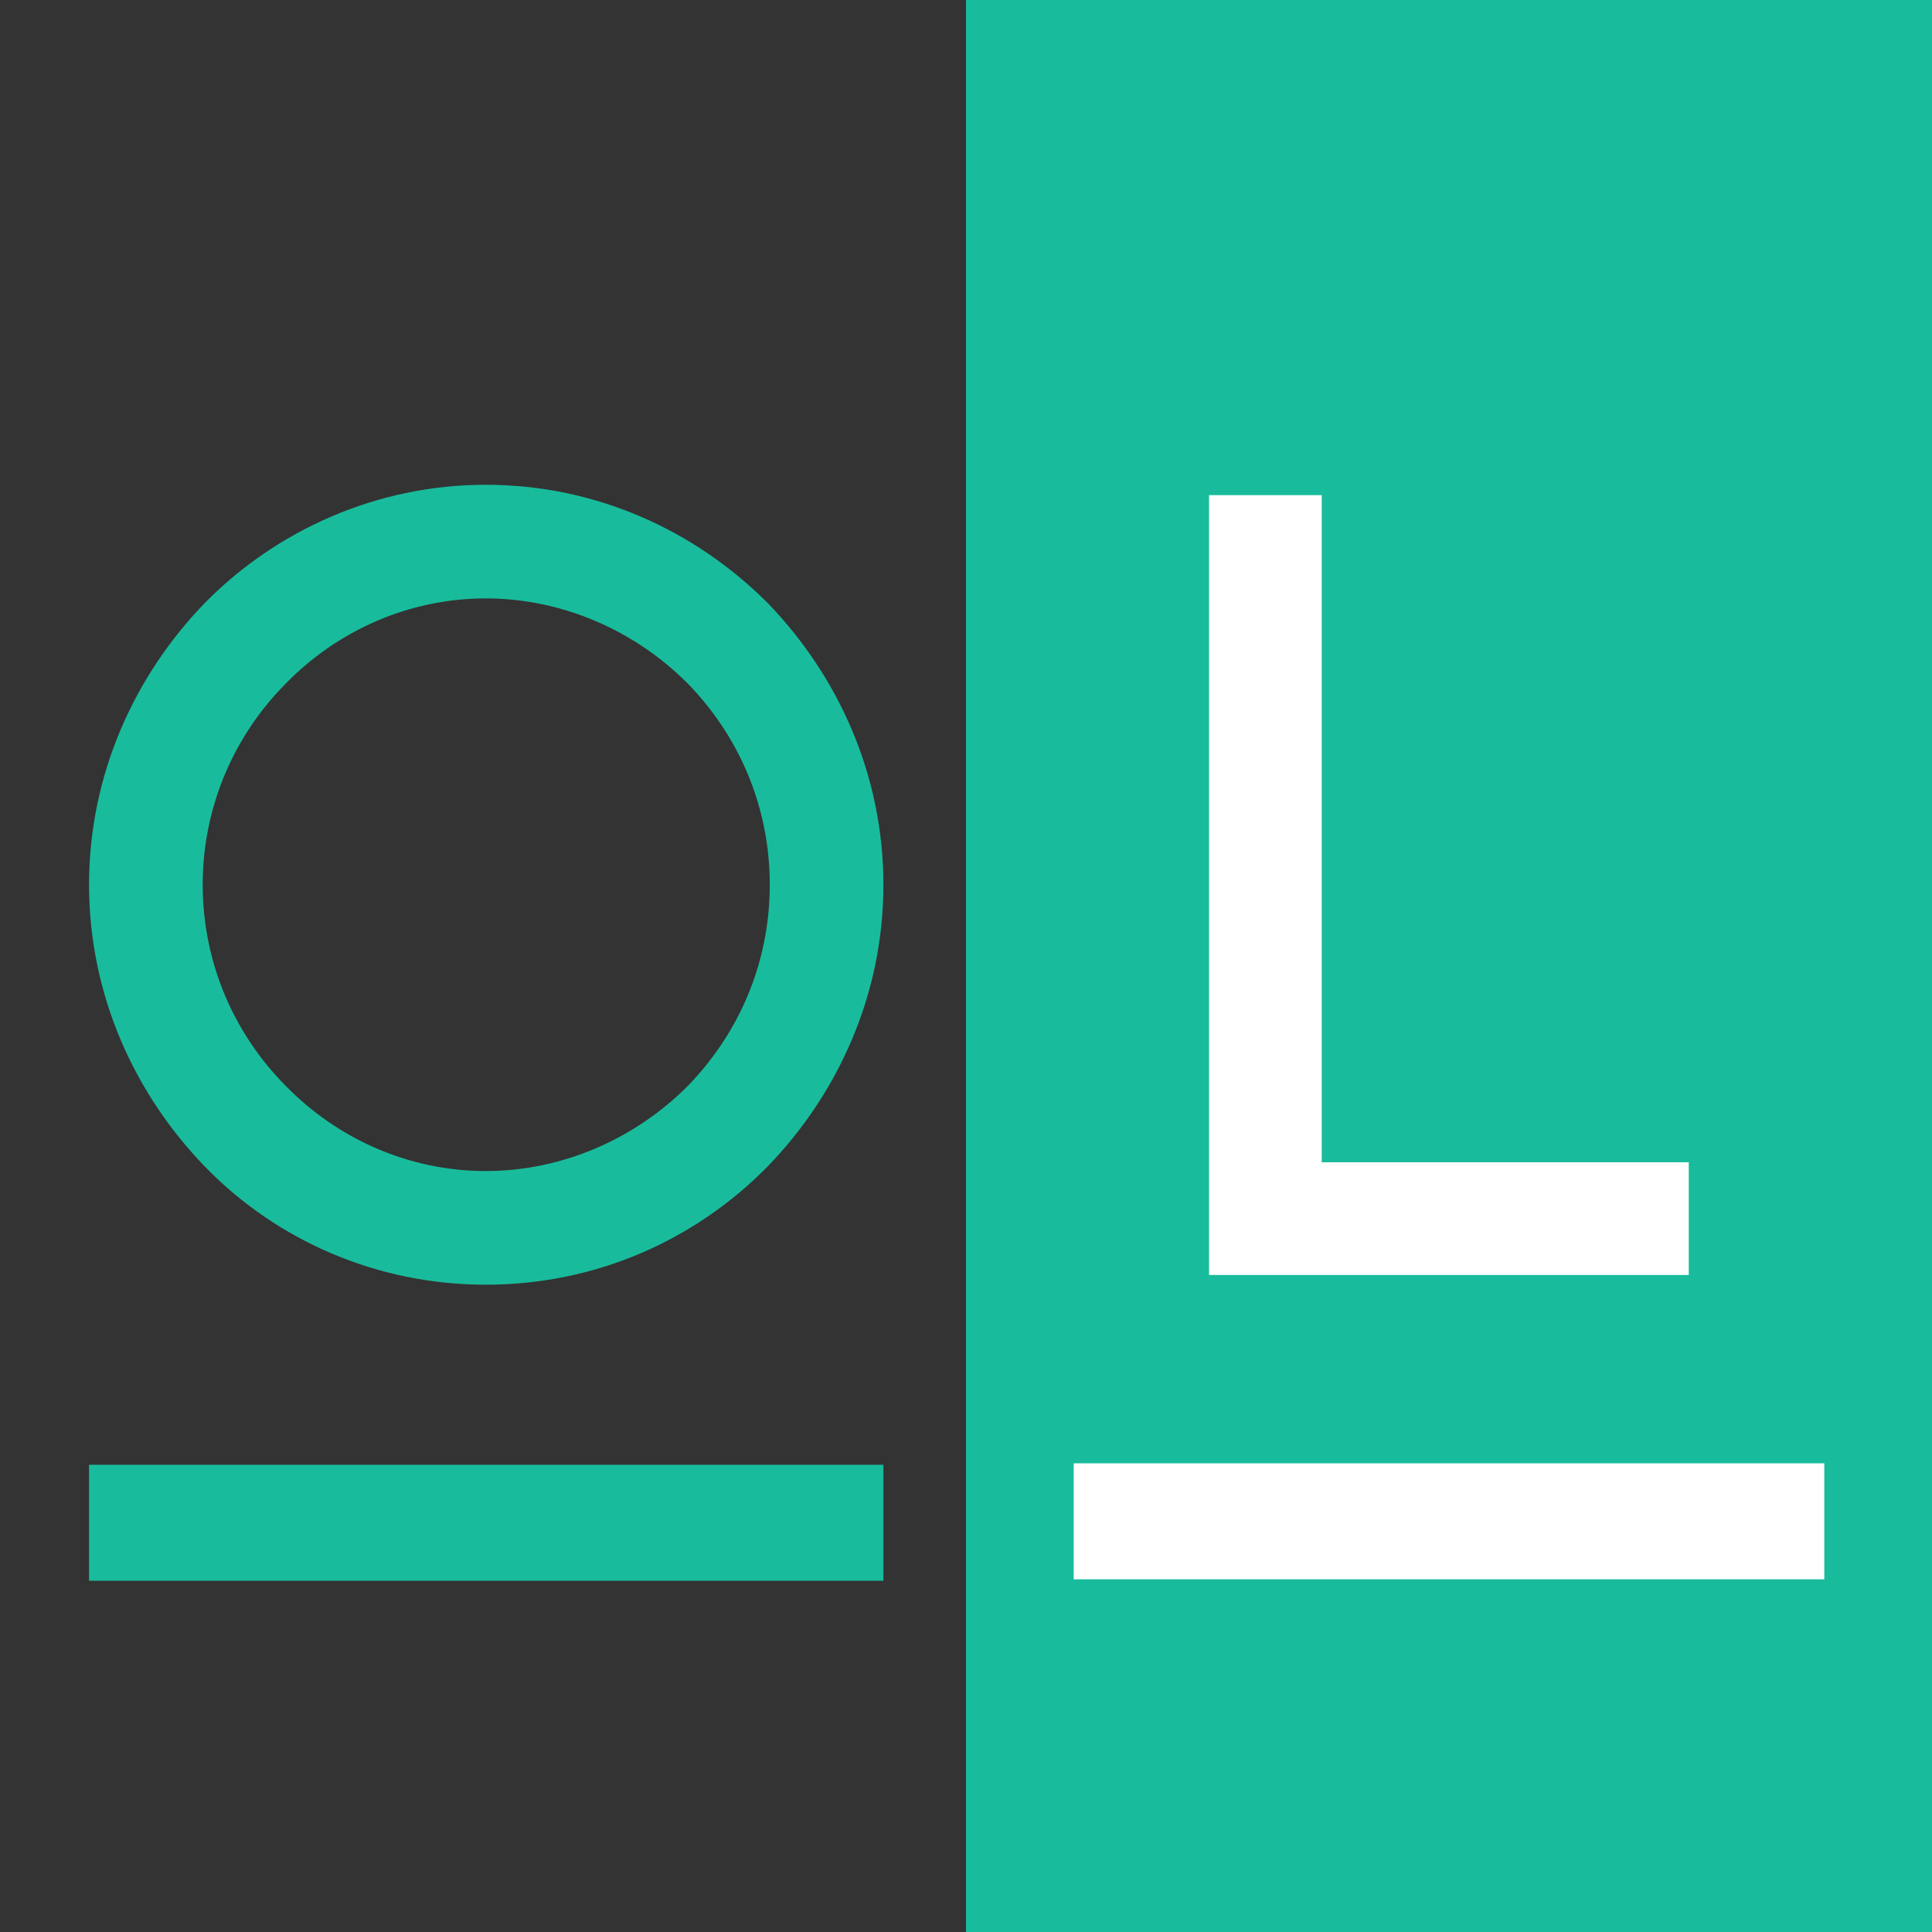 <?xml version="1.0" encoding="utf-8"?>
<!-- Generator: Adobe Illustrator 16.2.0, SVG Export Plug-In . SVG Version: 6.00 Build 0)  -->
<!DOCTYPE svg PUBLIC "-//W3C//DTD SVG 1.1//EN" "http://www.w3.org/Graphics/SVG/1.1/DTD/svg11.dtd">
<svg version="1.1" id="Layer_1" xmlns="http://www.w3.org/2000/svg" xmlns:xlink="http://www.w3.org/1999/xlink" x="0px" y="0px"
	 width="595.276px" height="595.28px" viewBox="0 0 595.276 595.28" enable-background="new 0 0 595.276 595.28"
	 xml:space="preserve">
<rect x="0" y="0" width="595.276" height="595.28" fill="#333333" stroke="none"/>
<rect x="297.639" fill="#18BC9C" width="297.638" height="595.28"/>
<g>
	<path fill="#18BC9C" d="M63.141,185.748c21.969-22.313,52.861-36.383,86.504-36.383c33.982,0,64.529,14.07,86.842,36.383
		c21.627,22.313,35.703,52.868,35.703,86.854c0,33.982-14.076,64.53-35.703,86.842c-22.313,22.662-52.859,36.39-86.842,36.39
		c-33.643,0-64.535-13.728-86.504-36.39c-21.629-22.313-35.703-52.86-35.703-86.842C27.438,238.616,41.512,208.061,63.141,185.748z
		 M211.773,210.469c-16.129-16.135-38.443-26.093-62.129-26.093c-23.691,0-45.66,9.958-61.445,26.093
		c-15.795,15.786-25.746,37.762-25.746,62.133c0,24.373,9.951,46.336,25.746,62.133c15.785,16.131,37.754,26.082,61.445,26.082
		c23.686,0,46-9.951,62.129-26.082c15.447-15.797,25.406-37.424,25.406-62.133C237.18,247.882,227.221,226.255,211.773,210.469z"/>
</g>
<g>
	<rect x="27.438" y="451.318" fill="#18BC9C" width="244.752" height="35.738"/>
</g>
<g>
	<rect x="330.82" y="450.87" fill="#FFFFFF" width="231.273" height="35.739"/>
</g>
<g>
	<path fill="#FFFFFF" d="M407.243,358.112h113.085v34.719H372.525V152.566h34.718V358.112z"/>
</g>
</svg>
